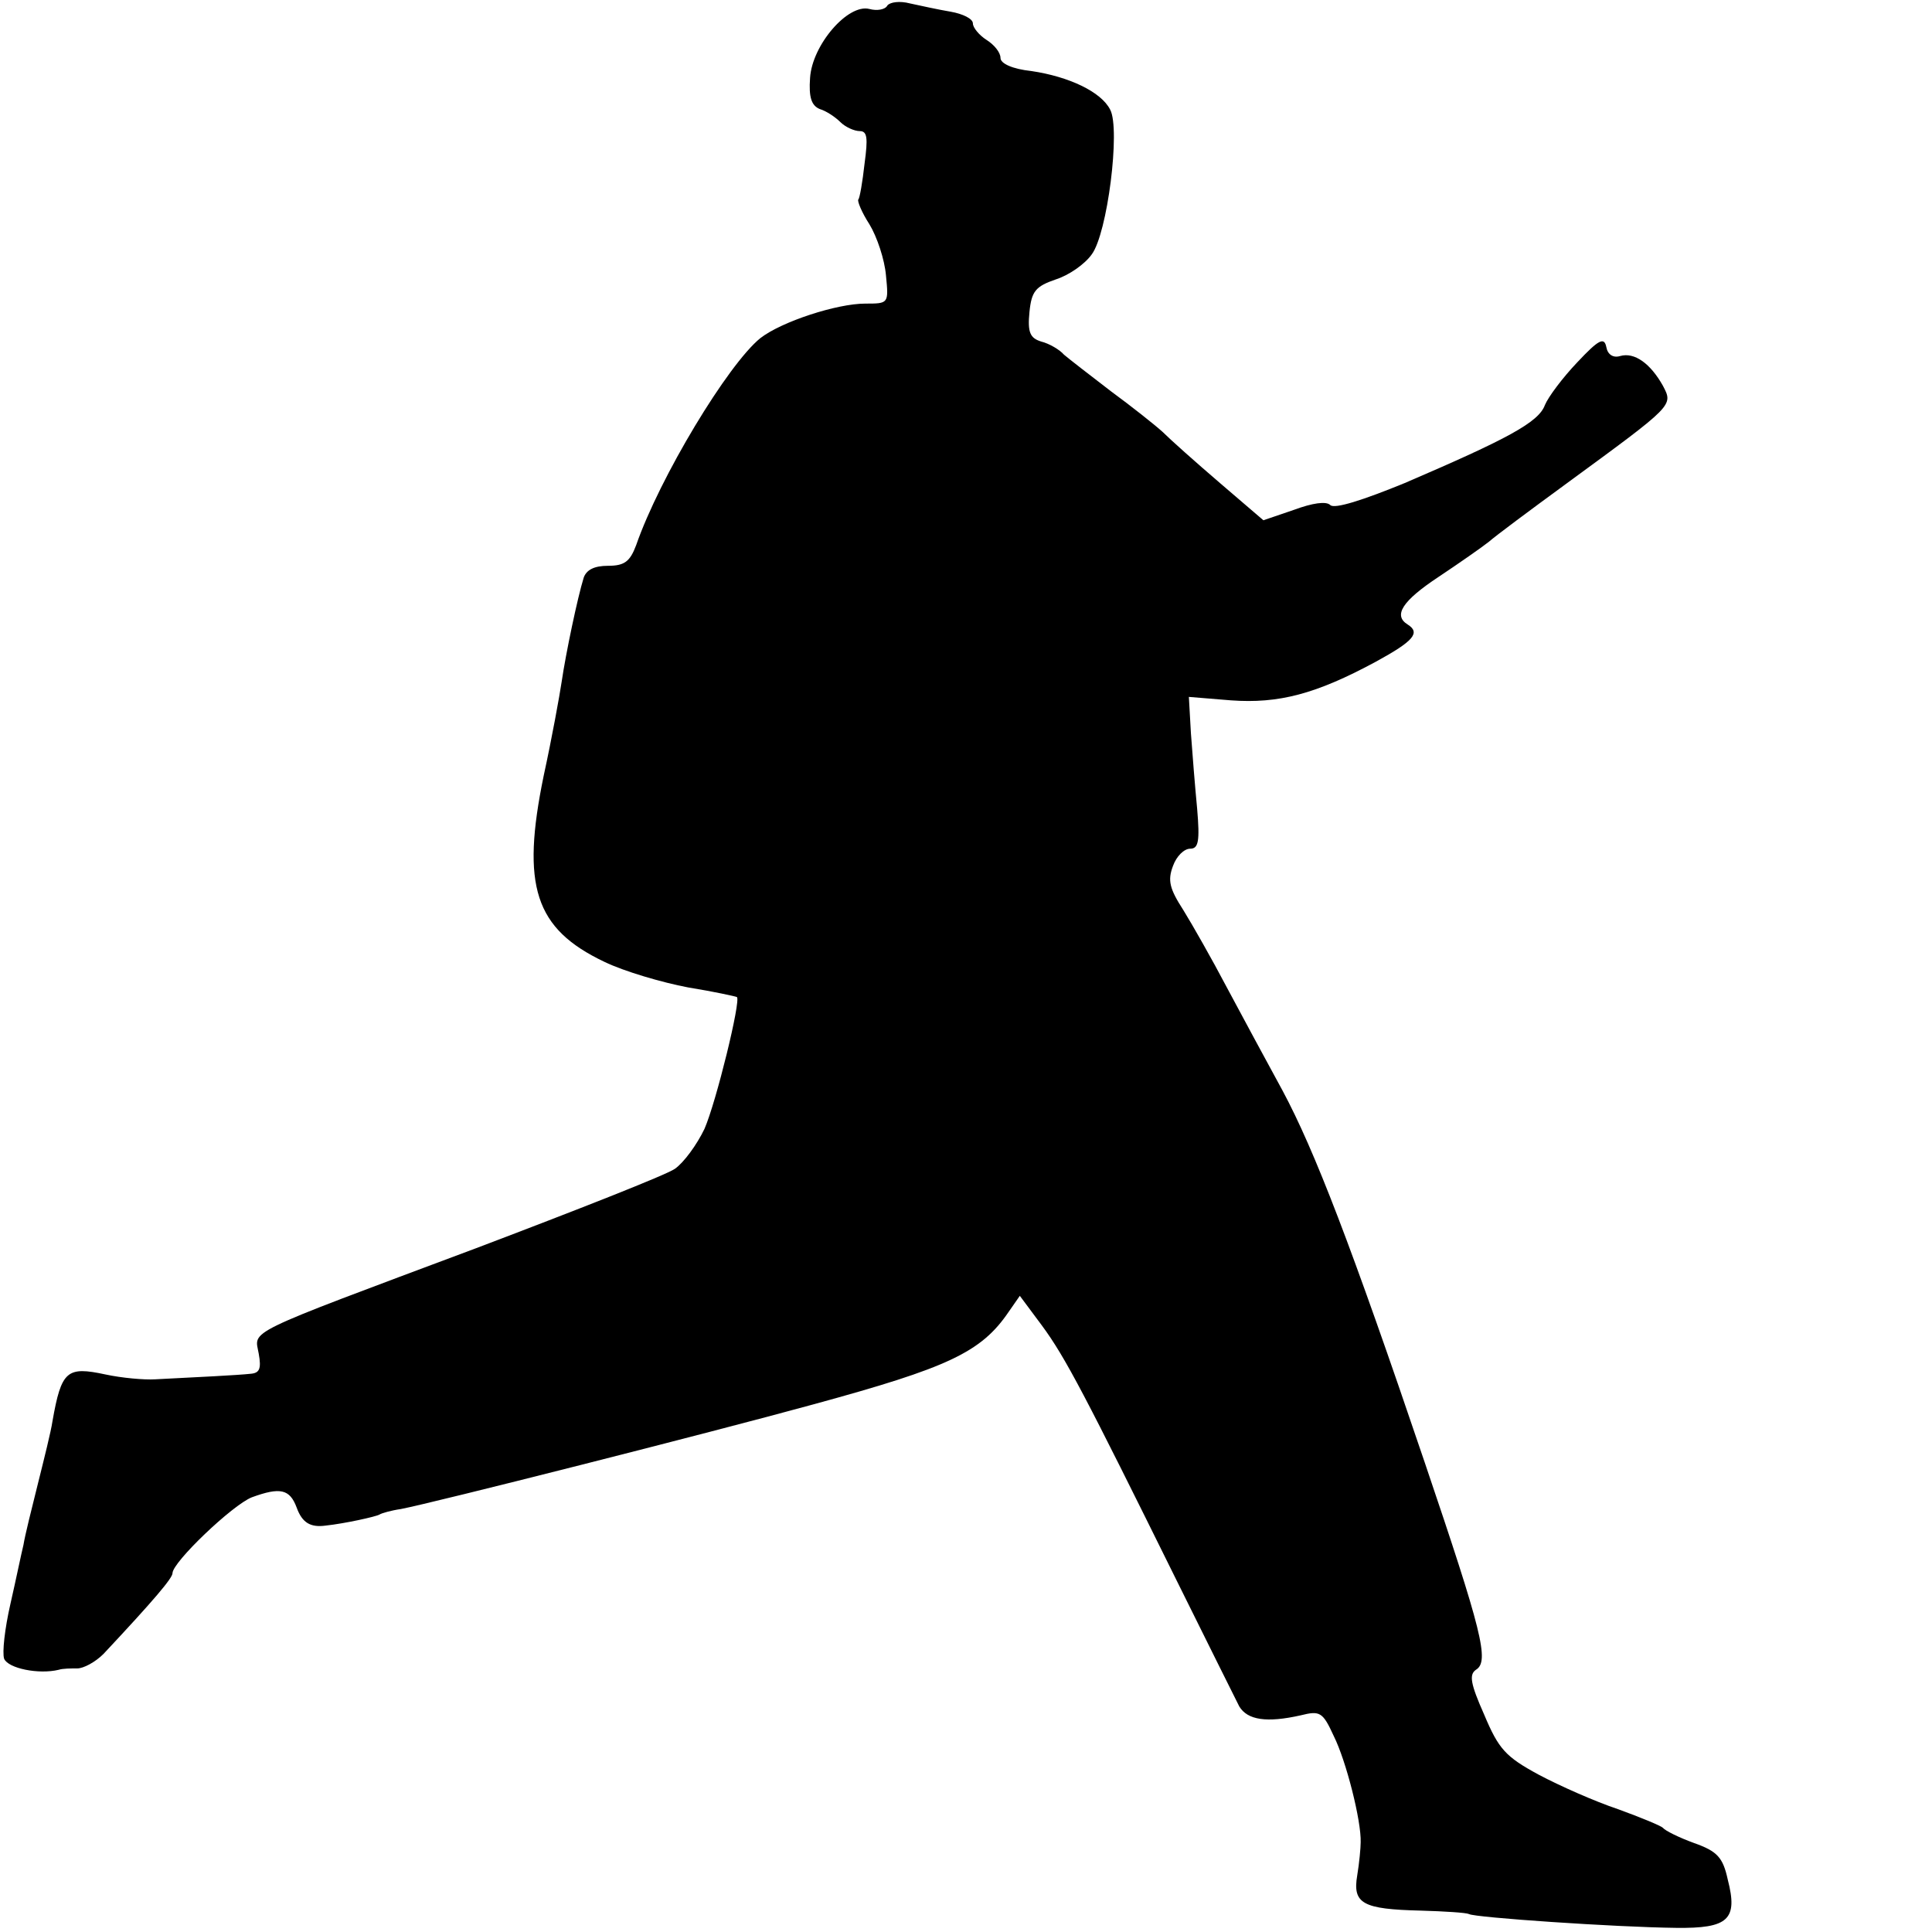 <?xml version="1.0" standalone="no"?>
<!DOCTYPE svg PUBLIC "-//W3C//DTD SVG 20010904//EN"
 "http://www.w3.org/TR/2001/REC-SVG-20010904/DTD/svg10.dtd">
<svg version="1.0" xmlns="http://www.w3.org/2000/svg"
 width="280pt" height="280pt" viewBox="0 0 280 280"
 preserveAspectRatio="xMidYMid meet">
<g transform="translate(0,280) scale(0.1,-0.1)"
fill="#000000" stroke="none">
<path d="M1286 2792 c-3 -6 -15 -8 -26 -5 -31 8 -83 -52 -86 -100 -2 -28 2
-40 14 -45 10 -3 23 -12 30 -19 7 -7 20 -13 28 -13 11 0 12 -10 7 -47 -3 -27
-7 -50 -9 -52 -2 -2 5 -19 16 -36 11 -18 22 -51 24 -74 4 -41 4 -41 -30 -41
-41 0 -121 -26 -152 -50 -47 -38 -146 -202 -180 -300 -9 -24 -17 -30 -41 -30
-20 0 -31 -6 -35 -17 -9 -29 -26 -110 -32 -151 -3 -20 -14 -81 -26 -136 -33
-160 -13 -222 88 -270 29 -14 84 -30 121 -37 37 -6 69 -13 71 -14 6 -5 -30
-152 -47 -191 -11 -23 -30 -49 -43 -58 -13 -9 -143 -60 -288 -115 -342 -128
-321 -118 -315 -153 4 -22 1 -28 -12 -29 -18 -2 -79 -5 -138 -8 -16 -1 -49 2
-72 7 -56 12 -64 6 -77 -68 -2 -14 -12 -54 -21 -90 -9 -36 -19 -76 -21 -89 -3
-12 -11 -51 -19 -86 -8 -35 -12 -70 -9 -79 6 -14 50 -23 79 -16 6 2 18 2 27 2
9 0 26 9 38 21 74 79 100 110 100 117 0 16 87 99 115 110 41 15 55 12 65 -15
8 -22 20 -29 42 -26 28 3 73 13 78 16 3 2 17 6 31 8 47 9 446 110 599 152 194
53 242 75 282 134 l16 23 32 -43 c34 -46 63 -102 195 -369 45 -91 86 -173 91
-183 12 -20 40 -24 89 -13 28 7 32 5 48 -30 18 -36 40 -123 39 -154 0 -8 -2
-30 -5 -48 -7 -41 8 -49 92 -51 35 -1 66 -3 70 -5 8 -5 212 -19 300 -20 76 -1
90 12 75 70 -7 32 -15 41 -49 53 -22 8 -42 18 -45 22 -3 3 -32 15 -65 27 -33
11 -85 34 -115 50 -48 26 -58 37 -79 87 -20 45 -22 58 -12 65 20 12 9 55 -74
300 -107 316 -160 453 -206 539 -23 42 -59 109 -81 150 -21 40 -50 91 -63 112
-20 31 -23 43 -15 64 5 14 16 25 25 25 12 0 14 11 10 58 -3 31 -7 81 -9 109
l-3 53 61 -5 c69 -5 123 9 210 56 55 30 65 42 46 54 -21 13 -8 34 45 69 30 20
63 43 73 51 9 8 60 46 112 84 157 115 155 113 140 142 -18 32 -41 49 -62 43
-10 -3 -18 2 -20 13 -3 15 -11 11 -42 -22 -21 -22 -42 -50 -47 -62 -9 -25 -54
-49 -203 -113 -61 -25 -102 -38 -108 -32 -6 6 -26 3 -53 -7 l-44 -15 -63 54
c-35 30 -72 63 -83 74 -11 10 -45 37 -75 59 -30 23 -61 47 -68 53 -6 7 -21 16
-33 19 -16 5 -20 13 -17 43 3 30 9 37 38 47 19 6 42 22 52 36 23 30 42 182 27
210 -13 26 -60 48 -114 56 -28 3 -45 11 -45 19 0 8 -9 19 -20 26 -11 7 -20 18
-20 24 0 7 -15 14 -32 17 -18 3 -45 9 -59 12 -15 4 -29 2 -33 -3z"/>
</g>
</svg>
